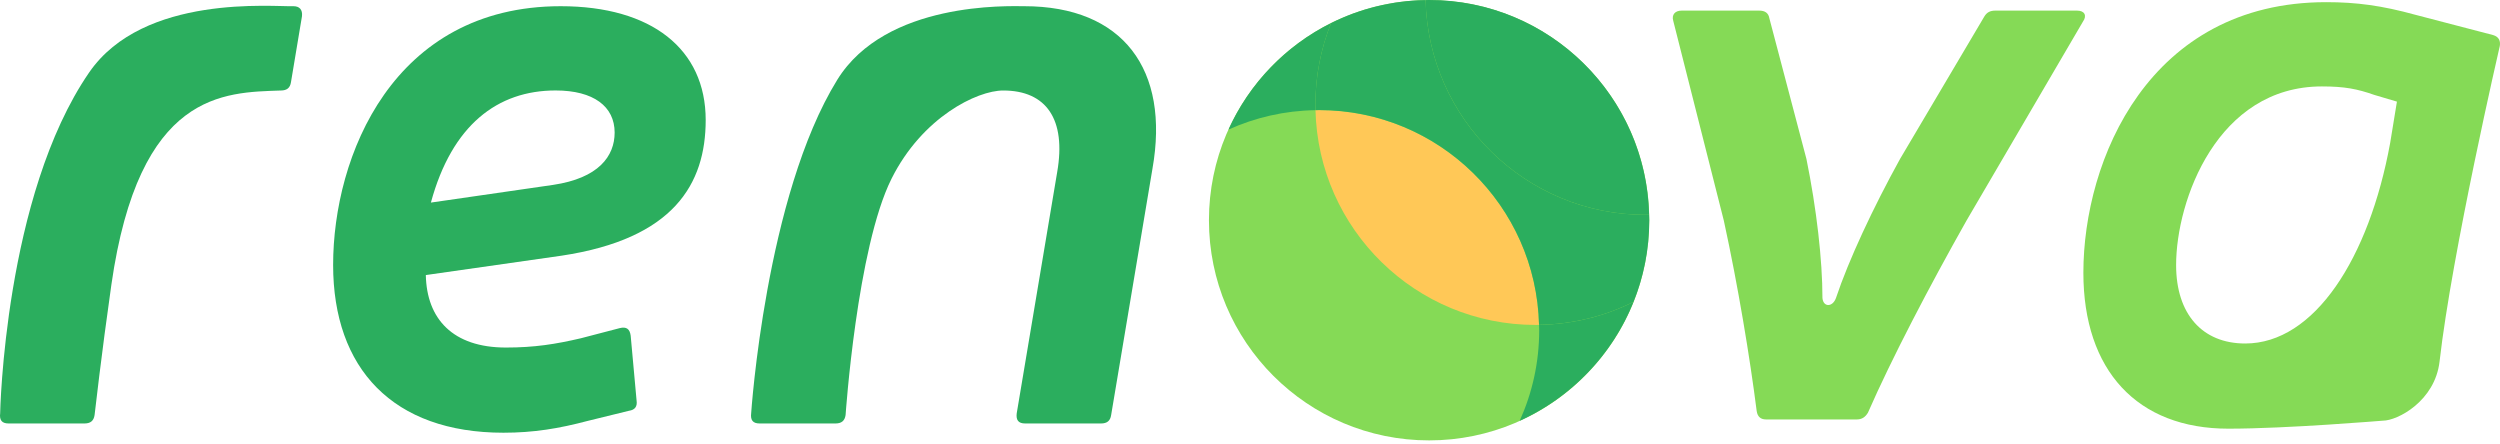 <svg width="546" height="97" viewBox="0 0 546 97" fill="none" xmlns="http://www.w3.org/2000/svg">
<path d="M64.099 1.355C59.883 1.531 31.325 -1.419 19.463 15.838C0.948 42.768 0.034 90.274 0.034 90.274C-0.15 91.748 0.403 92.486 1.878 92.486H18.445C19.735 92.486 20.473 91.933 20.657 90.642C20.657 90.642 22.164 77.313 24.32 62.213C30.371 19.877 48.942 20.214 61.341 19.765C62.632 19.765 63.369 19.212 63.553 17.922L65.95 3.559C66.118 2.092 65.381 1.355 64.099 1.355Z" fill="#2BAE5E"/>
<path d="M122.456 1.355C85.819 1.355 72.755 34.12 72.755 57.869C72.755 80.511 85.827 94.506 109.945 94.506C116.573 94.506 122.095 93.584 128.355 91.925L137.372 89.713C138.663 89.528 139.216 88.791 139.031 87.5L137.741 73.322C137.556 71.847 136.819 71.294 135.344 71.663L126.872 73.875C121.35 75.165 116.749 75.903 110.49 75.903C98.892 75.903 93.185 69.643 93.001 60.073L122.64 55.841C147.126 52.162 154.124 40.196 154.124 26.201C154.116 10.74 142.333 1.355 122.456 1.355ZM120.797 40.38L94.107 44.243C98.707 27.307 108.646 19.757 121.35 19.757C129.638 19.757 134.238 23.252 134.238 28.959C134.23 34.12 130.736 38.905 120.797 40.38Z" fill="#2BAE5E"/>
<path d="M223.702 1.355C220.328 1.355 193.461 0.241 182.842 17.457C167.204 42.8 164.054 90.274 164.054 90.274C163.87 91.748 164.423 92.486 165.898 92.486H182.465C183.755 92.486 184.493 91.933 184.677 90.642C184.677 90.642 187.162 54.126 194.712 39.025C201.42 25.608 213.387 19.765 219.102 19.765C228.487 19.765 232.912 26.025 230.884 37.623L222.051 90.274C221.867 91.748 222.42 92.486 223.895 92.486H240.462C241.752 92.486 242.49 91.933 242.674 90.642L251.691 36.885C255.546 15.165 245.239 1.355 223.702 1.355Z" fill="#2BAE5E"/>
<path d="M429.497 48.154C421.393 62.509 413.114 78.347 407.96 90.129C407.407 91.051 406.67 91.604 405.564 91.604H385.686C384.58 91.604 383.843 91.051 383.659 89.761C382.184 78.163 379.611 62.517 376.477 48.154L365.432 4.529C365.064 3.238 365.801 2.316 367.276 2.316H384.212C385.502 2.316 386.239 2.869 386.424 3.975L394.527 34.721C396.739 45.582 398.022 56.811 398.022 65.098C398.206 67.126 400.234 67.126 400.971 65.098C403.736 56.811 409.074 45.397 414.965 34.721L433.376 3.607C433.929 2.685 434.666 2.316 435.772 2.316H453.63C455.289 2.316 455.842 3.422 454.92 4.713L429.497 48.154Z" fill="#85DA56"/>
<path d="M486.668 93.624C466.783 93.624 455.009 80.92 455.009 59.568C455.009 34.898 469.363 0.473 508.028 0.473C514.657 0.473 520.179 1.21 527.545 3.238L544.481 7.654C545.771 8.023 546.14 8.945 545.955 10.051C545.955 10.051 535.496 55.208 532.803 78.932C531.817 87.588 523.633 91.877 520.403 91.877C520.395 91.869 499.556 93.624 486.668 93.624ZM518.52 20.719C514.841 19.428 512.076 18.875 507.106 18.875C484.28 18.875 475.263 43.73 475.263 57.901C475.263 68.577 480.969 75.021 490.355 75.021C505.447 75.021 517.414 56.426 522.014 31.211L523.489 22.194L518.52 20.719Z" fill="#85DA56"/>
<path d="M312.116 96.181C338.671 96.181 360.199 74.653 360.199 48.098C360.199 21.543 338.671 0.016 312.116 0.016C285.561 0.016 264.034 21.543 264.034 48.098C264.034 74.653 285.561 96.181 312.116 96.181Z" fill="#85DA56"/>
<path d="M359.397 46.92C359.654 46.92 359.91 46.904 360.167 46.896C359.533 20.887 338.269 0 312.116 0C311.86 0 311.603 0.008 311.347 0.016C311.972 26.025 333.244 46.92 359.397 46.92Z" fill="#2BAE5E"/>
<path d="M290.708 5.033C280.818 9.963 272.867 18.202 268.298 28.301C274.109 25.672 280.537 24.165 287.31 24.061C287.302 23.668 287.278 23.276 287.278 22.875C287.278 16.567 288.496 10.548 290.708 5.033Z" fill="#2BAE5E"/>
<path d="M336.161 72.127C336.161 79.181 334.631 85.873 331.897 91.909C343.183 86.803 352.152 77.474 356.768 65.932C350.54 69.042 343.535 70.829 336.129 70.949C336.137 71.334 336.161 71.727 336.161 72.127Z" fill="#2BAE5E"/>
<path d="M288.071 24.045C287.815 24.045 287.558 24.061 287.302 24.069C287.935 50.078 309.199 70.965 335.352 70.965C335.608 70.965 335.865 70.957 336.121 70.949C335.496 44.932 314.232 24.045 288.071 24.045Z" fill="#FFC857"/>
<path d="M360.166 46.896C359.91 46.904 359.654 46.92 359.397 46.92C333.236 46.92 311.972 26.025 311.347 0.016C303.933 0.136 296.936 1.924 290.708 5.033C288.496 10.548 287.278 16.567 287.278 22.875C287.278 23.276 287.302 23.668 287.31 24.061C287.566 24.053 287.823 24.037 288.079 24.037C314.24 24.037 335.504 44.932 336.129 70.941C343.543 70.821 350.54 69.034 356.768 65.924C358.98 60.409 360.199 54.39 360.199 48.082C360.199 47.681 360.183 47.289 360.166 46.896Z" fill="#2BAE5E"/>
</svg>

